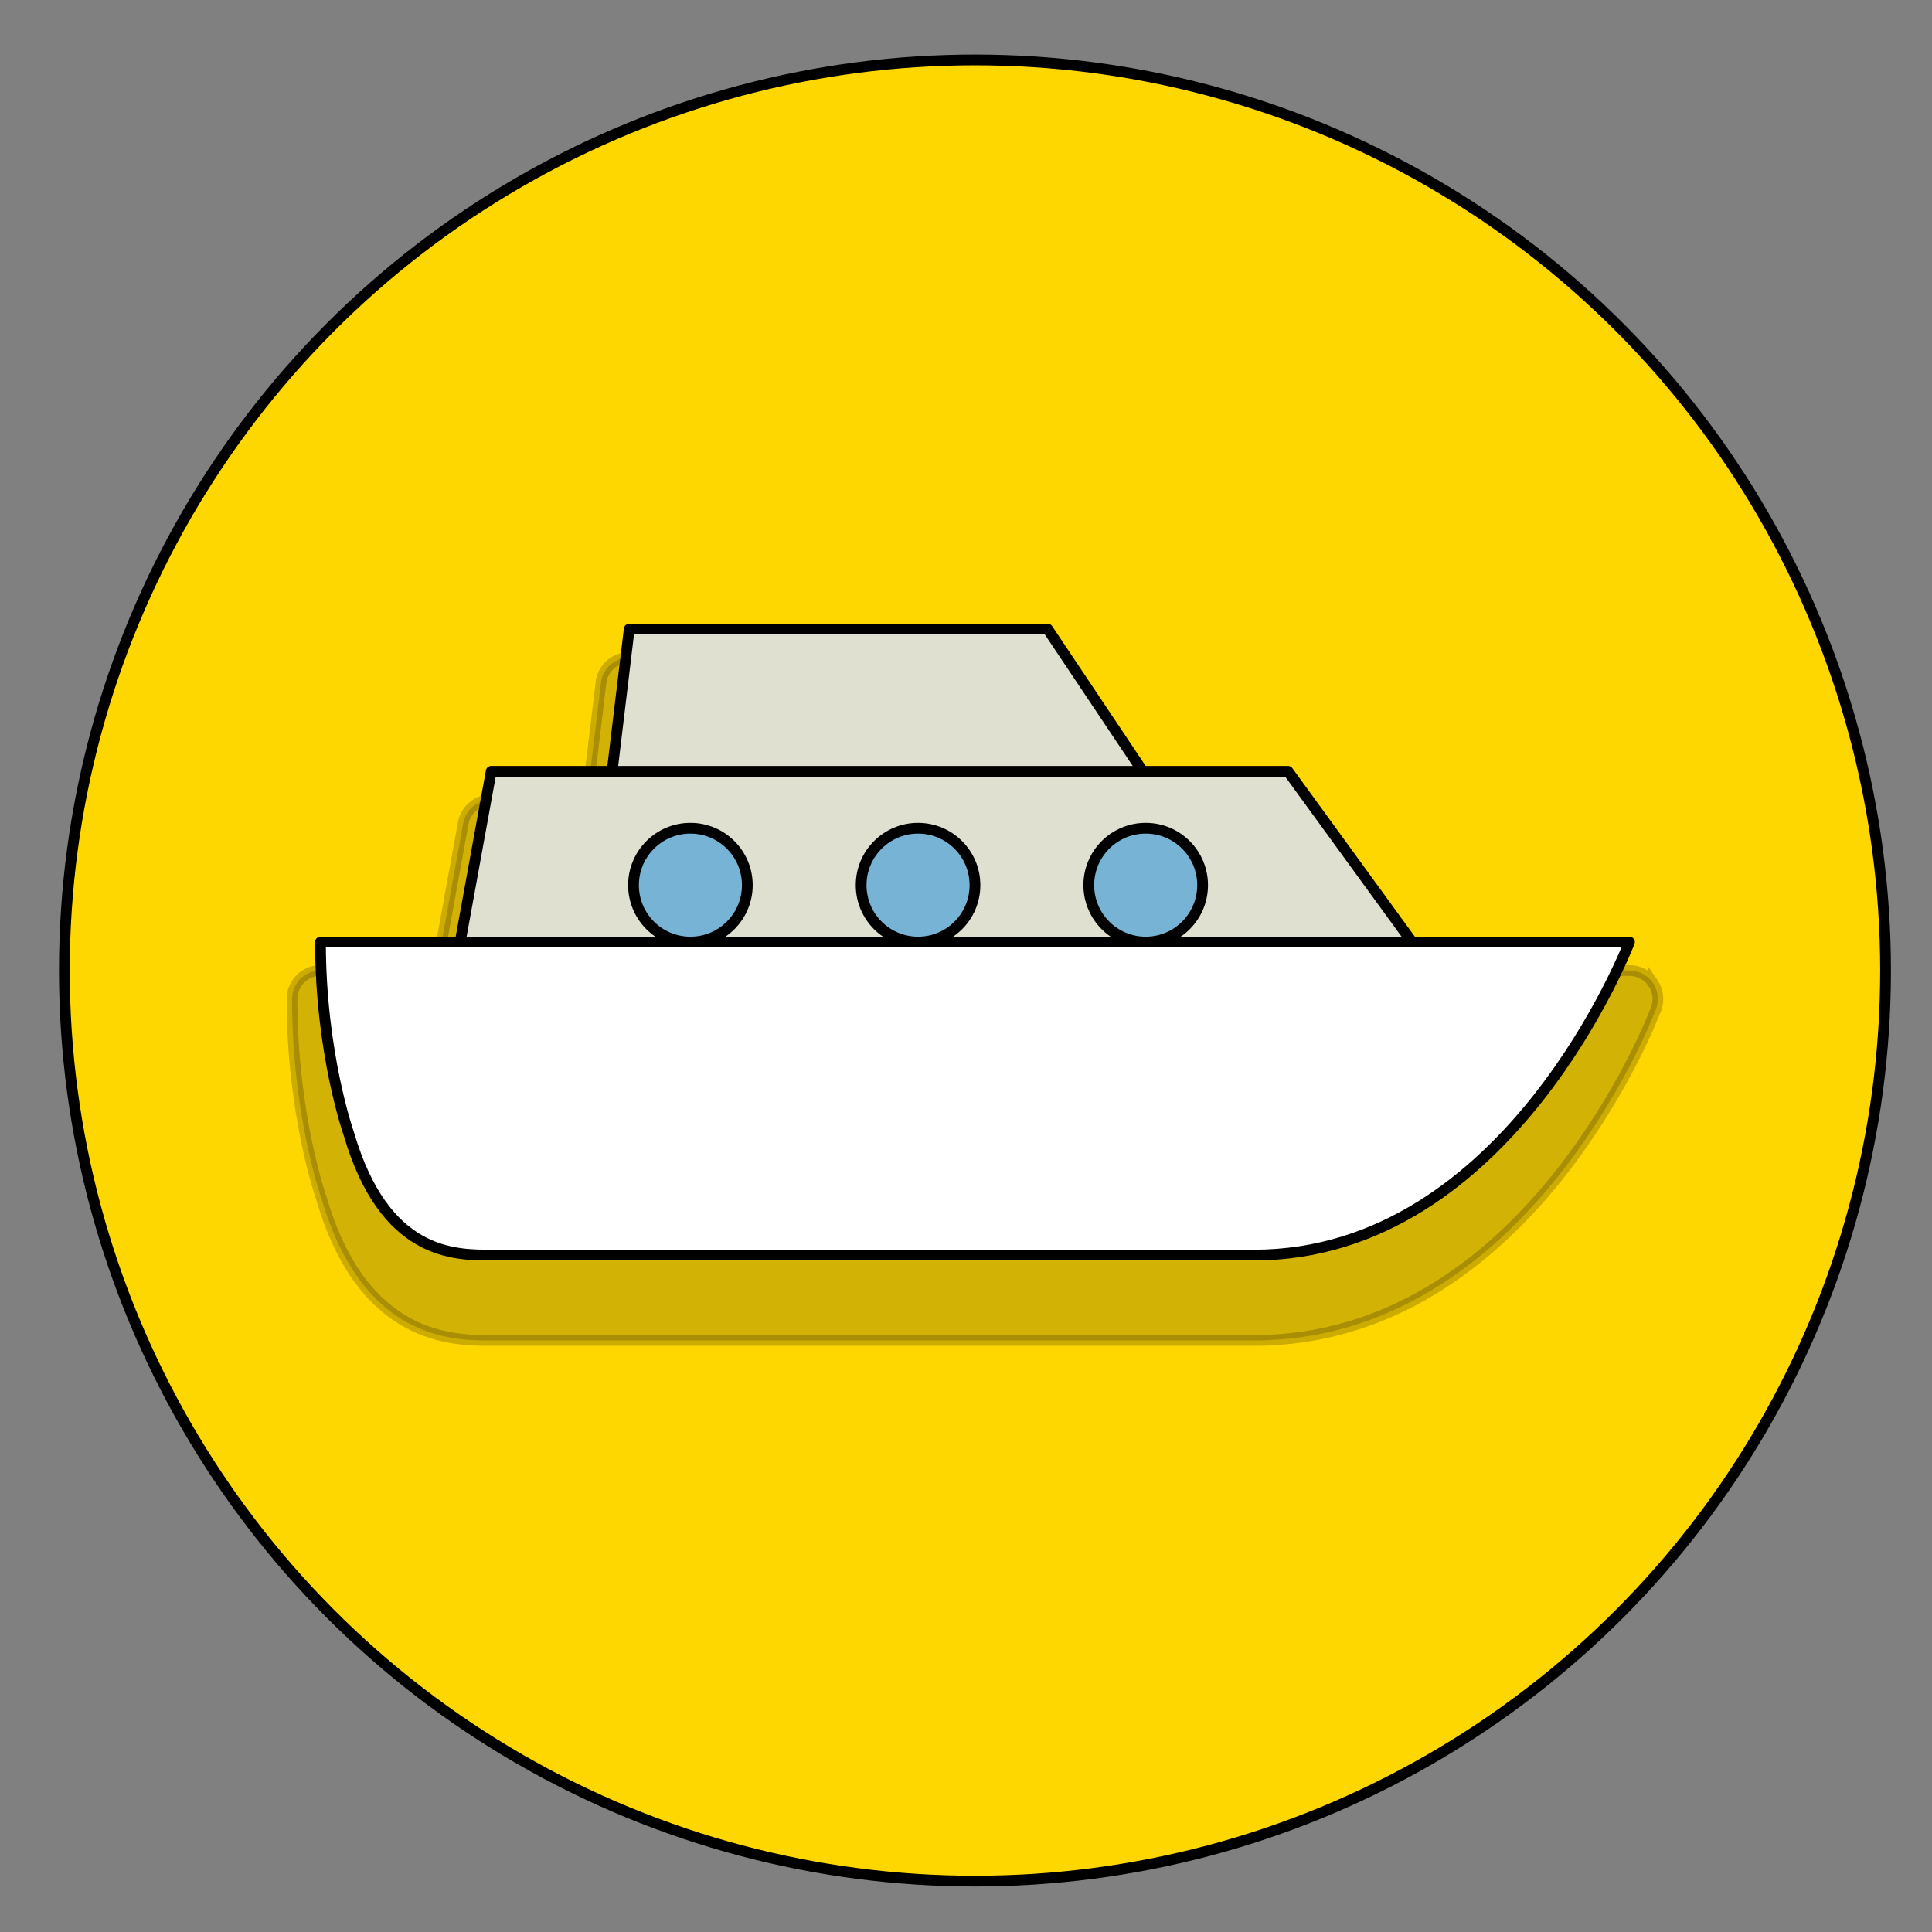 <?xml version="1.0" encoding="UTF-8" standalone="no"?>
<svg
   xmlns:dc="http://purl.org/dc/elements/1.1/"
   xmlns:cc="http://creativecommons.org/ns#"
   xmlns:rdf="http://www.w3.org/1999/02/22-rdf-syntax-ns#"
   xmlns:svg="http://www.w3.org/2000/svg"
   xmlns="http://www.w3.org/2000/svg"
   xmlns:sodipodi="http://sodipodi.sourceforge.net/DTD/sodipodi-0.dtd"
   xmlns:inkscape="http://www.inkscape.org/namespaces/inkscape"
   width="17.992mm"
   height="17.992mm"
   viewBox="0 0 17.992 17.992"
   version="1.1"
   id="svg2779"
   inkscape:version="1.0.1 (3bc2e813f5, 2020-09-07)"
   sodipodi:docname="vessel-yellow.svg">
  <rect x="0" y="0" width="17.992" height="17.992" fill="#808080" stroke="none"/>
  <defs
     id="defs2773" />
  <sodipodi:namedview
     id="base"
     pagecolor="#ffffff"
     bordercolor="#666666"
     borderopacity="1.0"
     inkscape:pageopacity="0.0"
     inkscape:pageshadow="2"
     inkscape:zoom="13.125612"
     inkscape:cx="33.999993"
     inkscape:cy="33.999984"
     inkscape:document-units="mm"
     inkscape:current-layer="g1076"
     inkscape:document-rotation="0"
     showgrid="false"
     fit-margin-top="0"
     fit-margin-left="0"
     fit-margin-right="0"
     fit-margin-bottom="0"
     showborder="false"
     inkscape:window-width="1920"
     inkscape:window-height="1017"
     inkscape:window-x="1912"
     inkscape:window-y="-8"
     inkscape:window-maximized="1" />
  <g
     inkscape:label="Layer 1"
     inkscape:groupmode="layer"
     id="layer1"
     transform="translate(-185.284,-108.177)">
    <g
       id="g1076"
       transform="matrix(0.265,0,0,0.265,141.567,90.351)">
      <g
         id="g864">
        <g
           id="g993"
           transform="translate(25.333,7.126)">
          <g
             id="g851">
            <circle
               cx="173.899"
               cy="94.248"
               fill="#4f5d73"
               id="circle895"
               style="fill:#ffd700;fill-opacity:1;stroke:#000000;stroke-opacity:1;stroke-width:0.378;stroke-miterlimit:4;stroke-dasharray:none"
               r="32" />
            <g
               id="g911"
               transform="translate(140.899,61.248)"
               style="stroke:#000000;stroke-opacity:1;stroke-width:0.378;stroke-miterlimit:4;stroke-dasharray:none">
              <path
                 d="M 56.824,33.433 C 56.637,33.162 56.329,33 56,33 H 48.873 L 44.809,27.412 C 44.621,27.153 44.32,27 44,27 H 39.432 L 36.385,22.444 C 36.2,22.167 35.888,22 35.554,22 H 20.85 c -0.506,0 -0.933,0.378 -0.993,0.881 L 19.362,27 H 16 c -0.483,0 -0.897,0.346 -0.984,0.821 L 14.075,33 H 10 c -0.552,0 -1,0.448 -1,1 0,4.062 1.015,6.963 1.041,7.032 C 11.502,46 14.654,46 16,46 h 26.8 c 9.582,0 13.953,-11.168 14.134,-11.644 0.118,-0.307 0.076,-0.652 -0.11,-0.923 z"
                 fill="#231f20"
                 opacity="0.2"
                 id="path897"
                 style="stroke:#000000;stroke-opacity:1;stroke-width:0.378;stroke-miterlimit:4;stroke-dasharray:none" />
              <polygon
                 fill="#e0e0d1"
                 points="35.554,21 39.938,27.554 20.062,27.554 20.85,21 "
                 stroke="#e0e0d1"
                 stroke-linejoin="round"
                 stroke-miterlimit="10"
                 stroke-width="2"
                 id="polygon899"
                 style="stroke:#000000;stroke-opacity:1;stroke-width:0.378;stroke-miterlimit:4;stroke-dasharray:none" />
              <polygon
                 fill="#e0e0d1"
                 points="44,26 52,37 14,37 16,26 "
                 stroke="#e0e0d1"
                 stroke-linejoin="round"
                 stroke-miterlimit="10"
                 stroke-width="2"
                 id="polygon901"
                 style="stroke:#000000;stroke-opacity:1;stroke-width:0.378;stroke-miterlimit:4;stroke-dasharray:none" />
              <circle
                 cx="23"
                 cy="30"
                 fill="#77b3d4"
                 r="2"
                 id="circle903"
                 style="stroke:#000000;stroke-opacity:1;stroke-width:0.378;stroke-miterlimit:4;stroke-dasharray:none" />
              <circle
                 cx="31"
                 cy="30"
                 fill="#77b3d4"
                 r="2"
                 id="circle905"
                 style="stroke:#000000;stroke-opacity:1;stroke-width:0.378;stroke-miterlimit:4;stroke-dasharray:none" />
              <circle
                 cx="39"
                 cy="30"
                 fill="#77b3d4"
                 r="2"
                 id="circle907"
                 style="stroke:#000000;stroke-opacity:1;stroke-width:0.378;stroke-miterlimit:4;stroke-dasharray:none" />
              <path
                 d="m 16,43 c 0,0 17.797,0 26.8,0 C 51.803,43 56,32 56,32 H 10 c 0,3.936 1,6.75 1,6.75 C 12.25,43 14.687,43 16,43 Z"
                 fill="#ffffff"
                 stroke="#ffffff"
                 stroke-linejoin="round"
                 stroke-miterlimit="10"
                 stroke-width="2"
                 id="path909"
                 style="stroke:#000000;stroke-opacity:1;stroke-width:0.378;stroke-miterlimit:4;stroke-dasharray:none" />
            </g>
          </g>
        </g>
      </g>
    </g>
  </g>
</svg>
